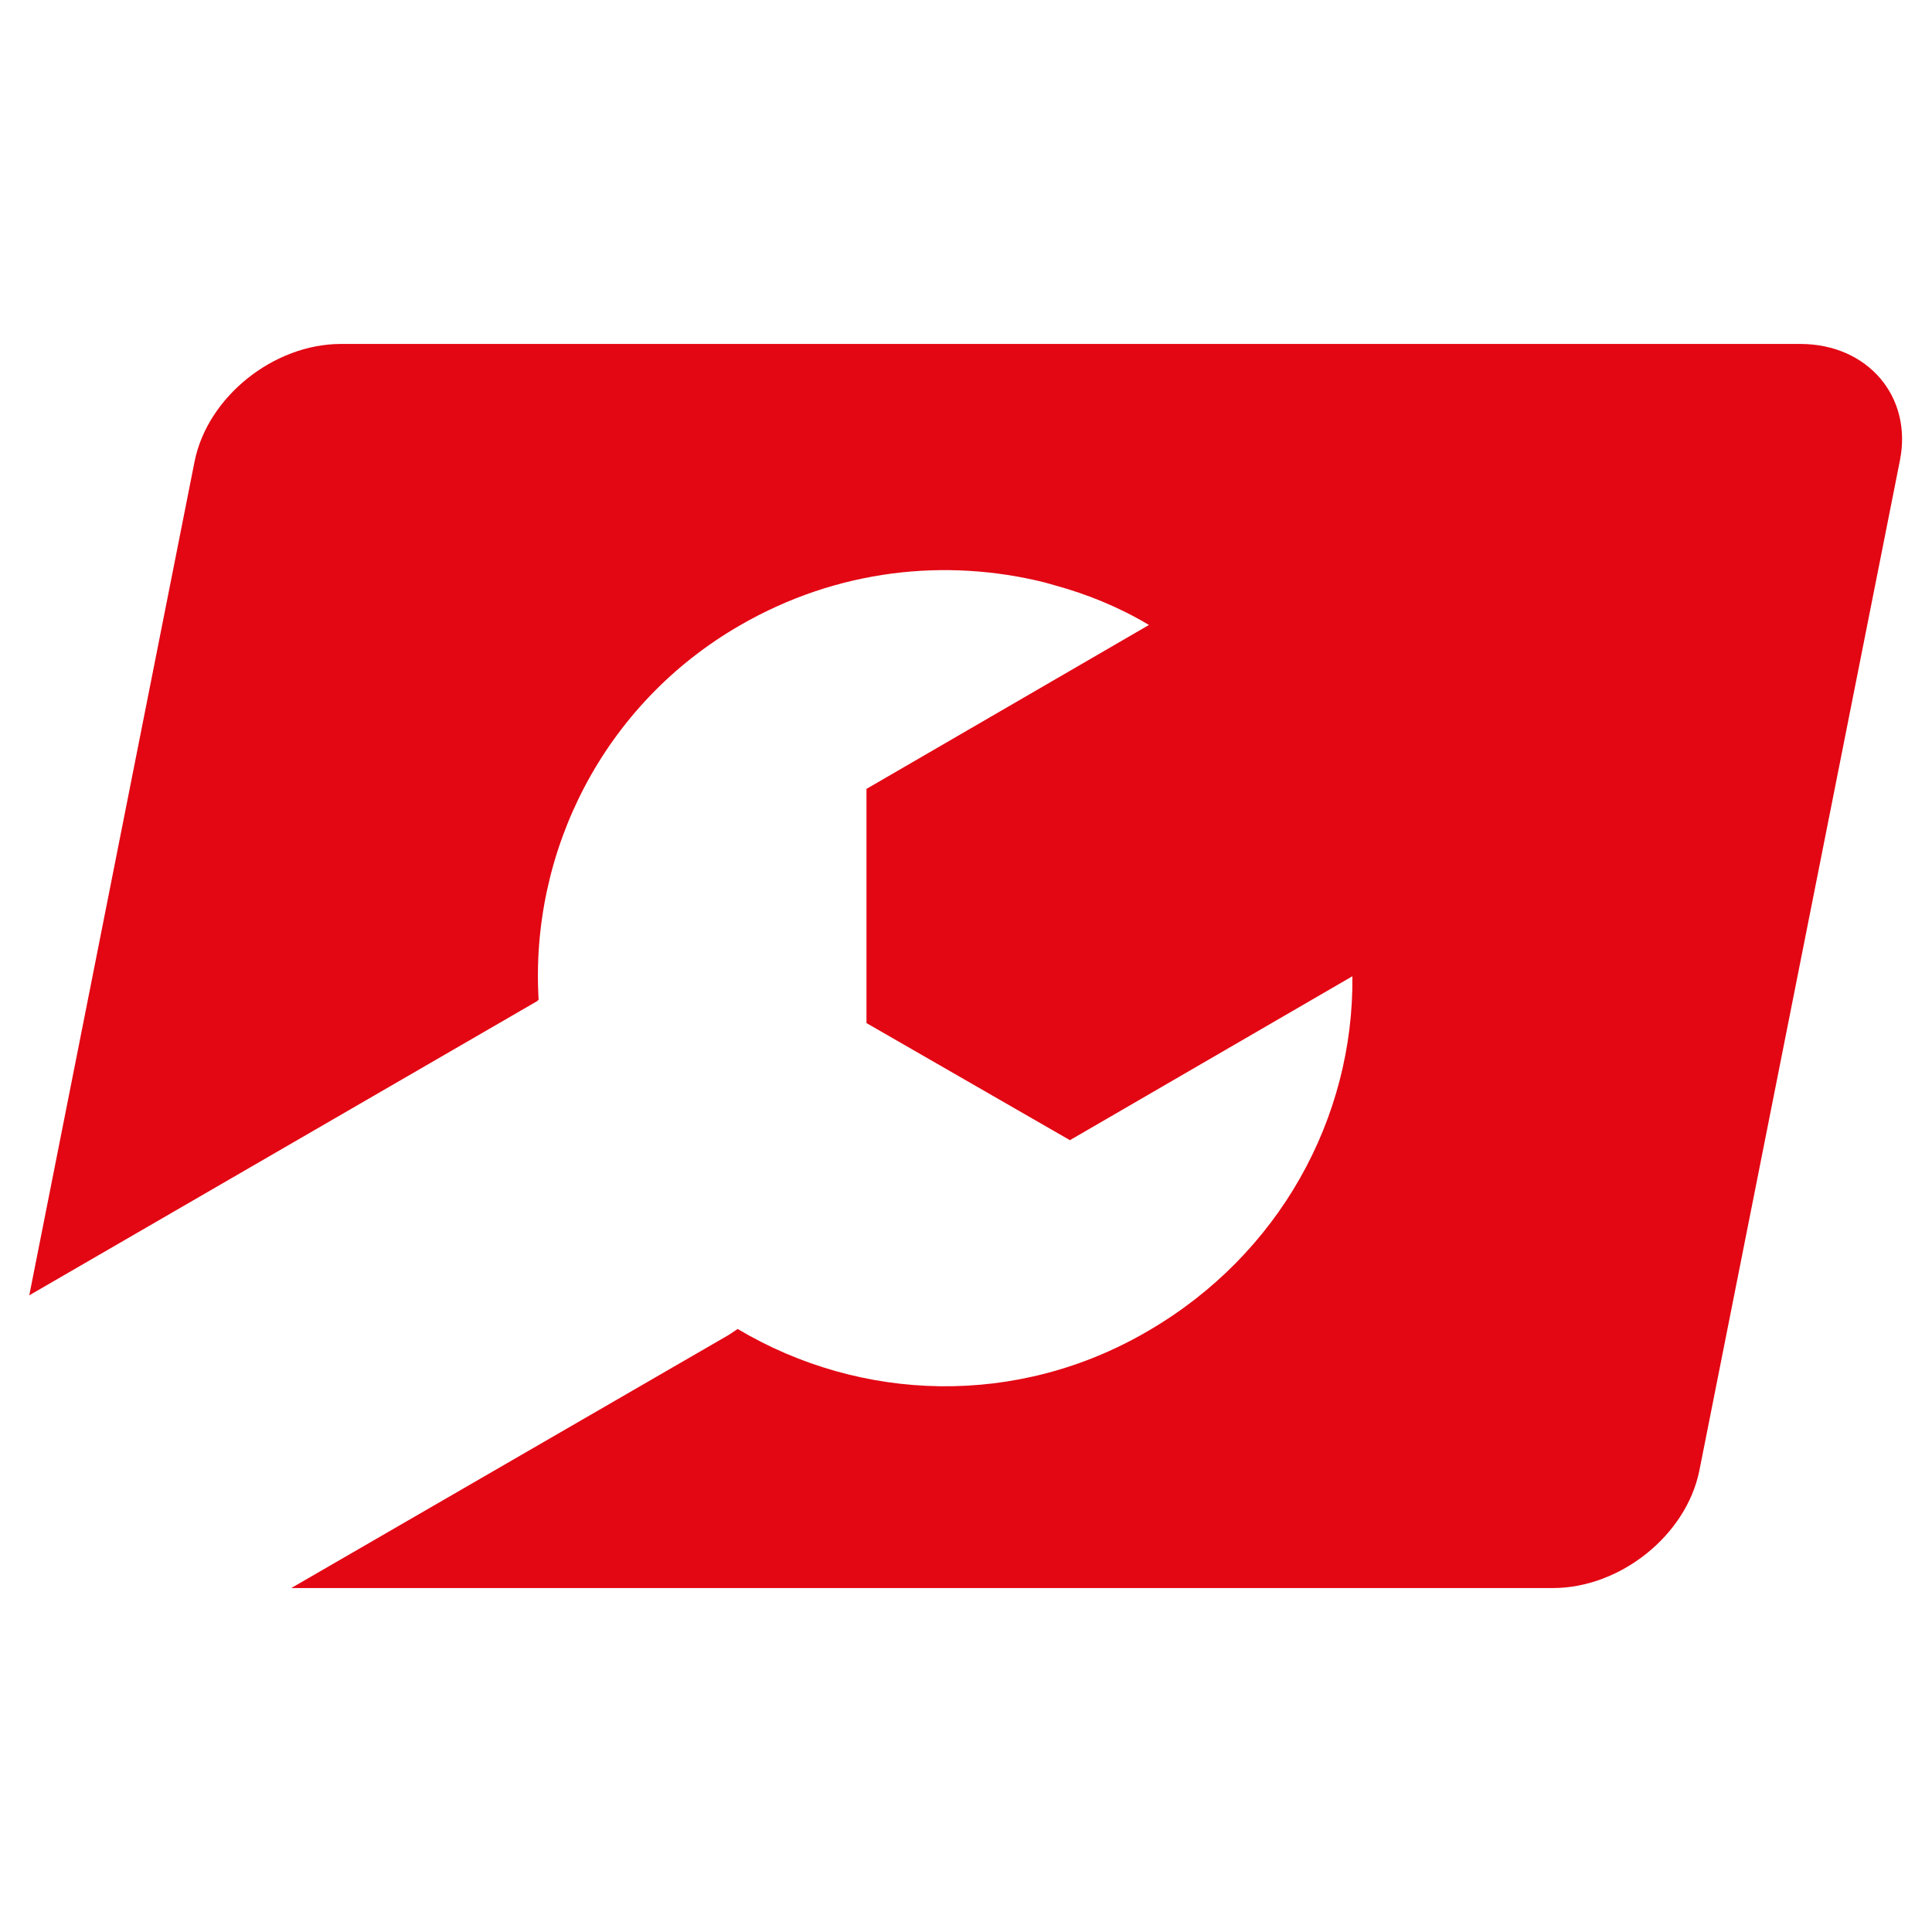 <?xml version="1.0" encoding="utf-8"?>
<!-- Generator: Adobe Illustrator 25.2.3, SVG Export Plug-In . SVG Version: 6.00 Build 0)  -->
<svg version="1.1" id="Layer_1" xmlns="http://www.w3.org/2000/svg" xmlns:xlink="http://www.w3.org/1999/xlink" x="0px" y="0px"
	 viewBox="0 0 132 132" style="enable-background:new 0 0 132 132;" xml:space="preserve">
<style type="text/css">
	.st0{fill-rule:evenodd;clip-rule:evenodd;fill:#E30613;}
</style>
<path class="st0" d="M129.8,31.5l-13.7,69c-0.9,4.4-5.4,8-10,8H19.9l29.9-17.3l0.6-0.4c8.4,5,19.1,5.4,28.1,0.1
	c8.9-5.2,14-14.5,13.9-24.2L73.1,77.9l-13.9-8v-16l19.3-11.2c-2-1.2-4.2-2.1-6.4-2.7l-0.7-0.2c-6.8-1.7-14.2-0.9-20.8,2.9
	c-9.4,5.4-14.4,15.5-13.8,25.6l-0.1,0.1L2,88.5l11.3-57c0.9-4.4,5.4-8,10-8H123C127.6,23.5,130.7,27.1,129.8,31.5z"/>
</svg>
